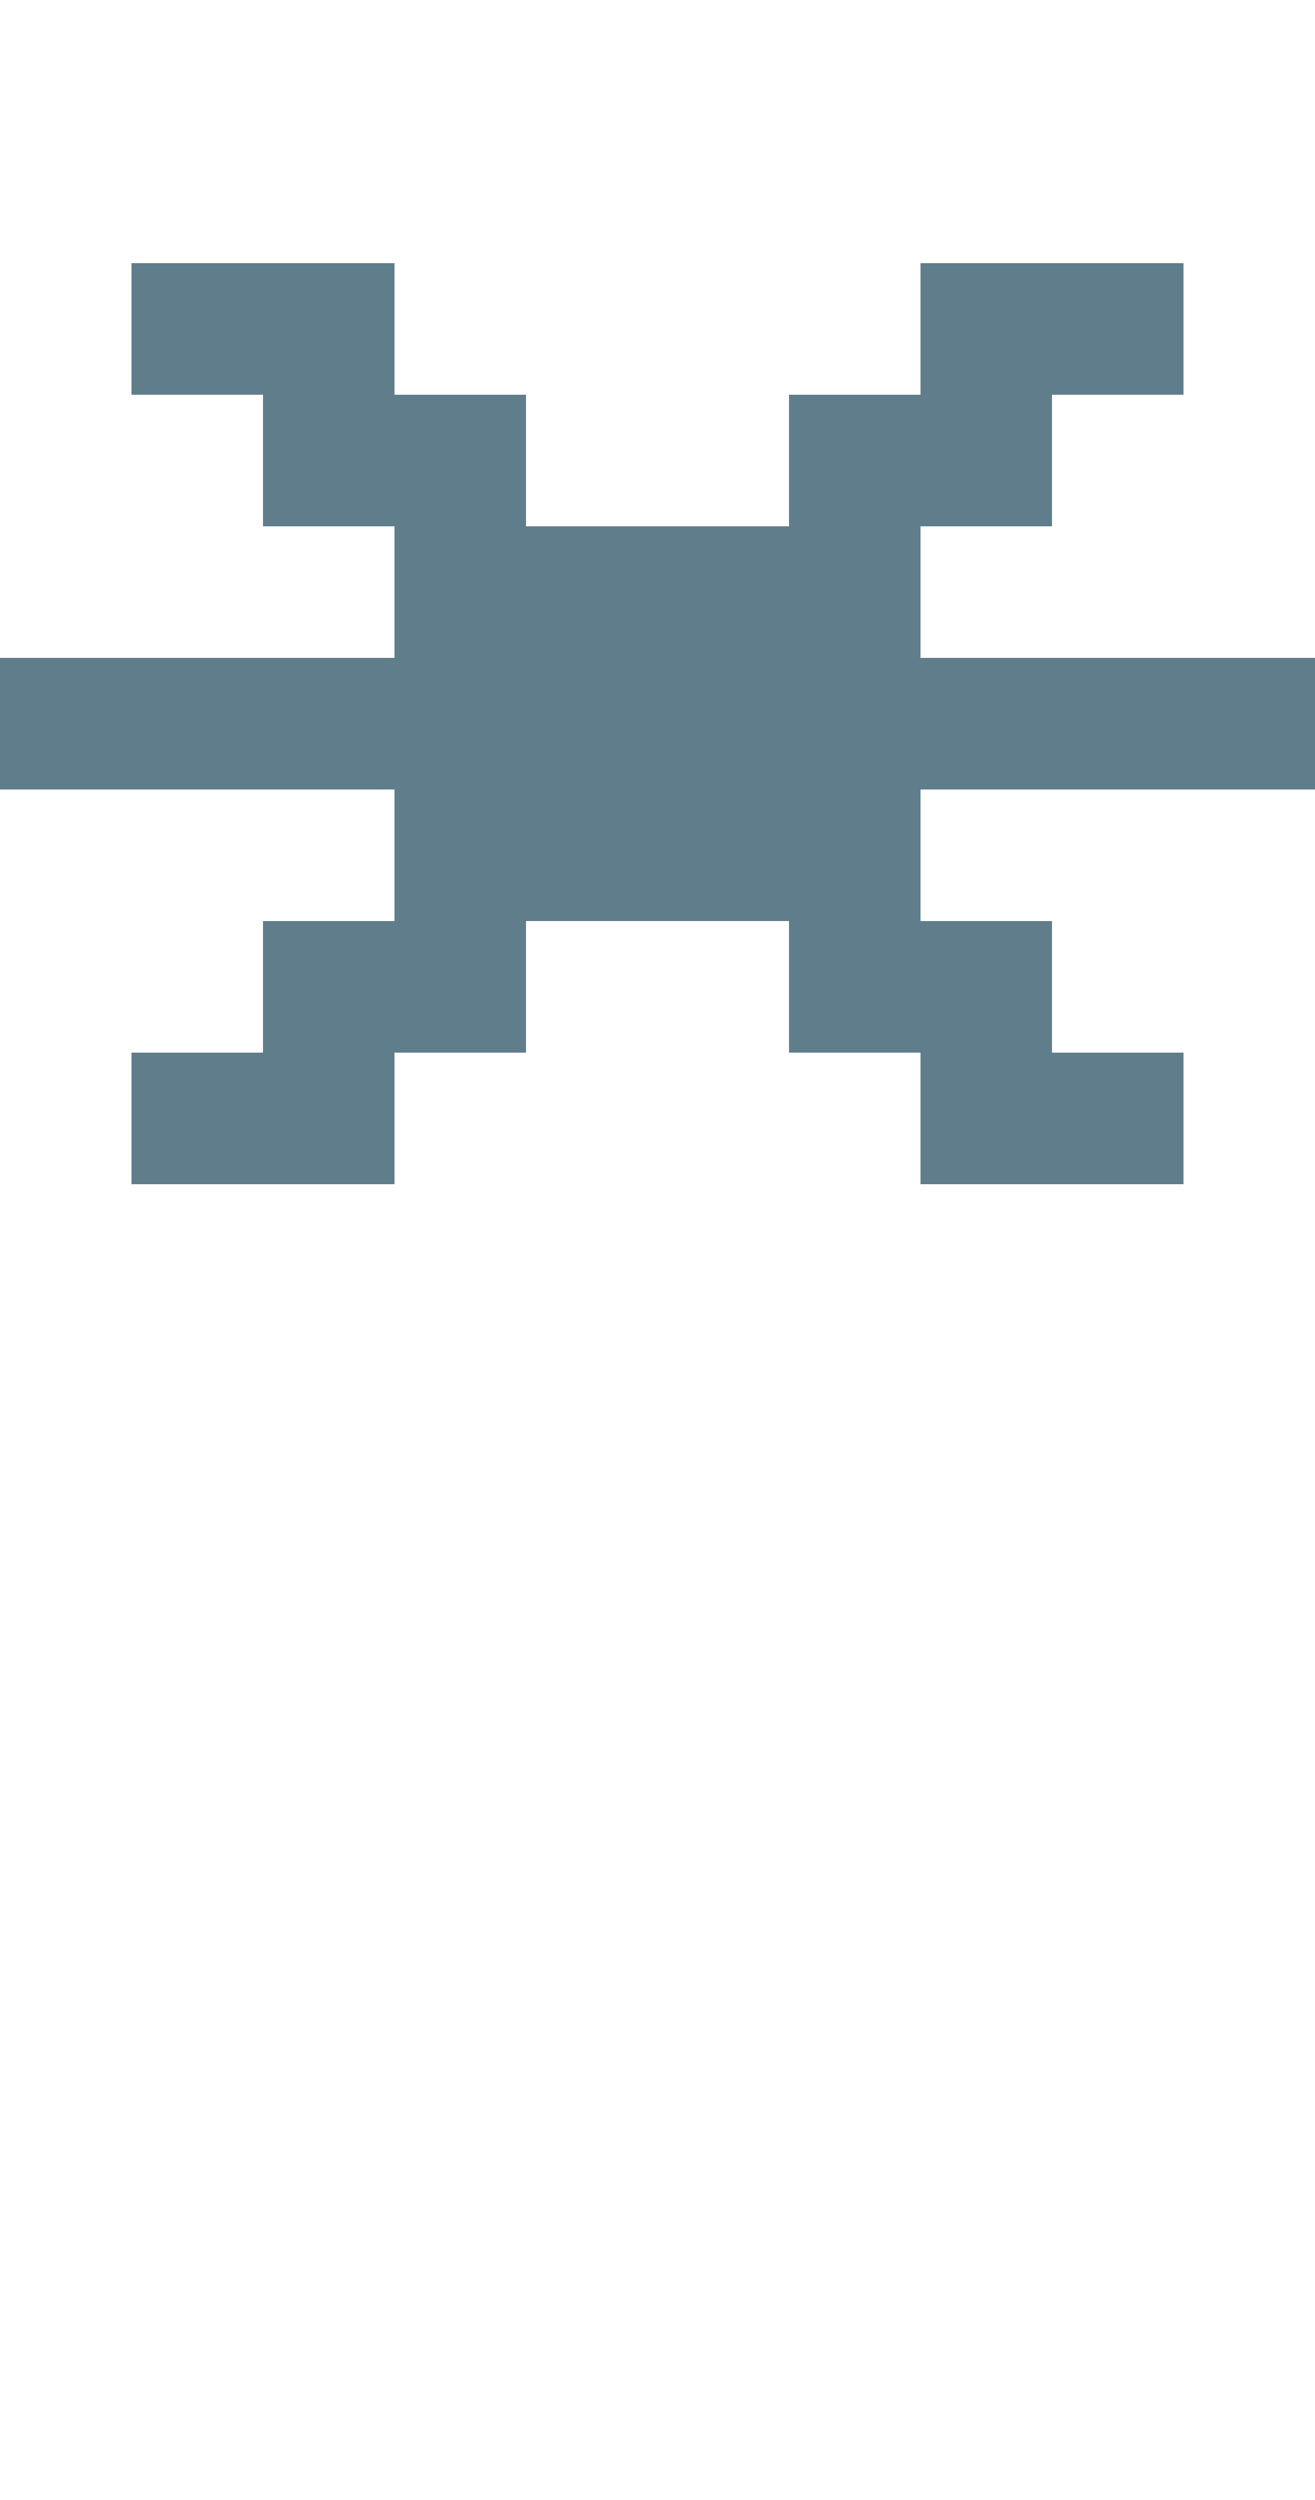 <svg version="1.1" xmlns="http://www.w3.org/2000/svg" xmlns:xlink="http://www.w3.org/1999/xlink" shape-rendering="crispEdges" width="10" height="19" viewBox="0 0 10 19"><g><path fill="rgba(96,125,139,1.00)" d="M1,2h2v1h-2ZM7,2h2v1h-2ZM2,3h2v1h-2ZM6,3h2v1h-2ZM3,4h4v1h-4ZM0,5h10v1h-10ZM3,6h4v1h-4ZM2,7h2v1h-2ZM6,7h2v1h-2ZM1,8h2v1h-2ZM7,8h2v1h-2Z"></path></g></svg>
